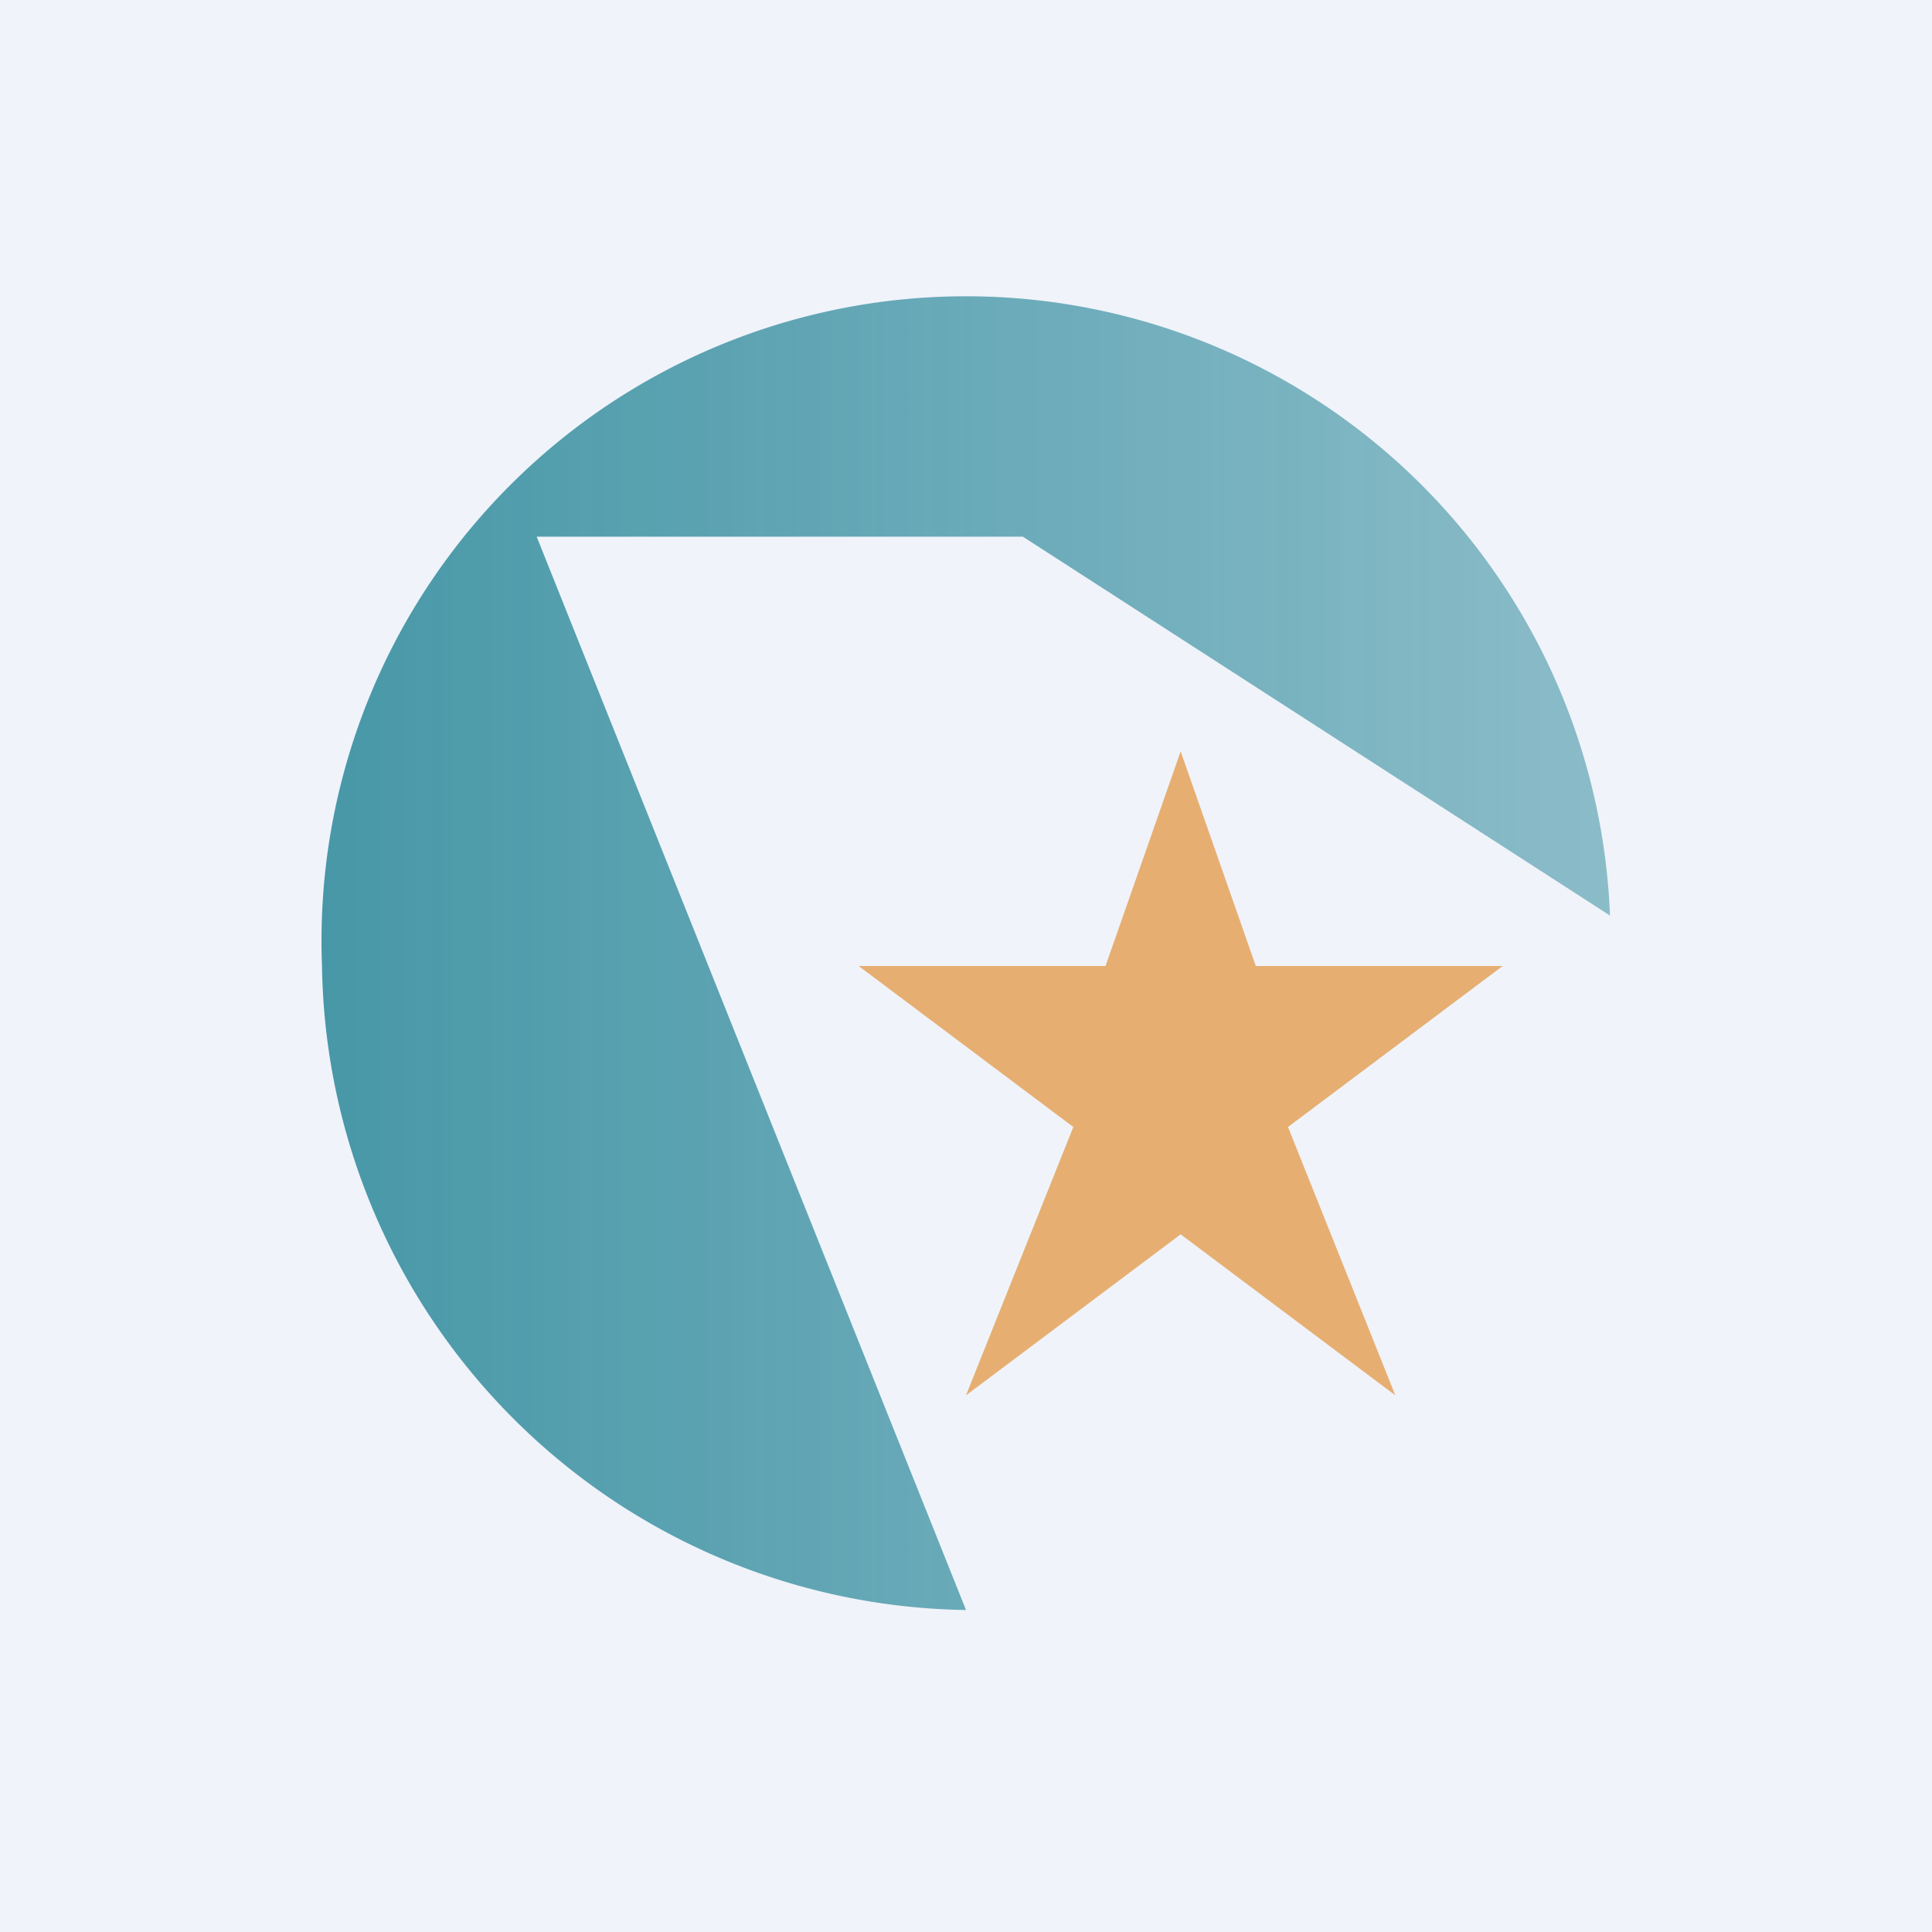 <!-- by TradingView --><svg width="18" height="18" viewBox="0 0 18 18" xmlns="http://www.w3.org/2000/svg"><path fill="#F0F3FA" d="M0 0h18v18H0z"/><g opacity=".7"><path d="m11 7 .7 2H14l-2 1.5 1 2.5-2-1.5L9 13l1-2.5L8 9h2.3l.7-2Z" fill="#E29238"/><path d="M15 8.53 9.53 5H5l4 10a6.09 6.09 0 0 1-6-6 6 6 0 0 1 12-.47Z" fill="url(#a)"/></g><defs><linearGradient id="a" x1="15" y1="9" x2="3" y2="9" gradientUnits="userSpaceOnUse"><stop stop-color="#007185" stop-opacity=".6"/><stop offset="1" stop-color="#007185"/></linearGradient></defs></svg>